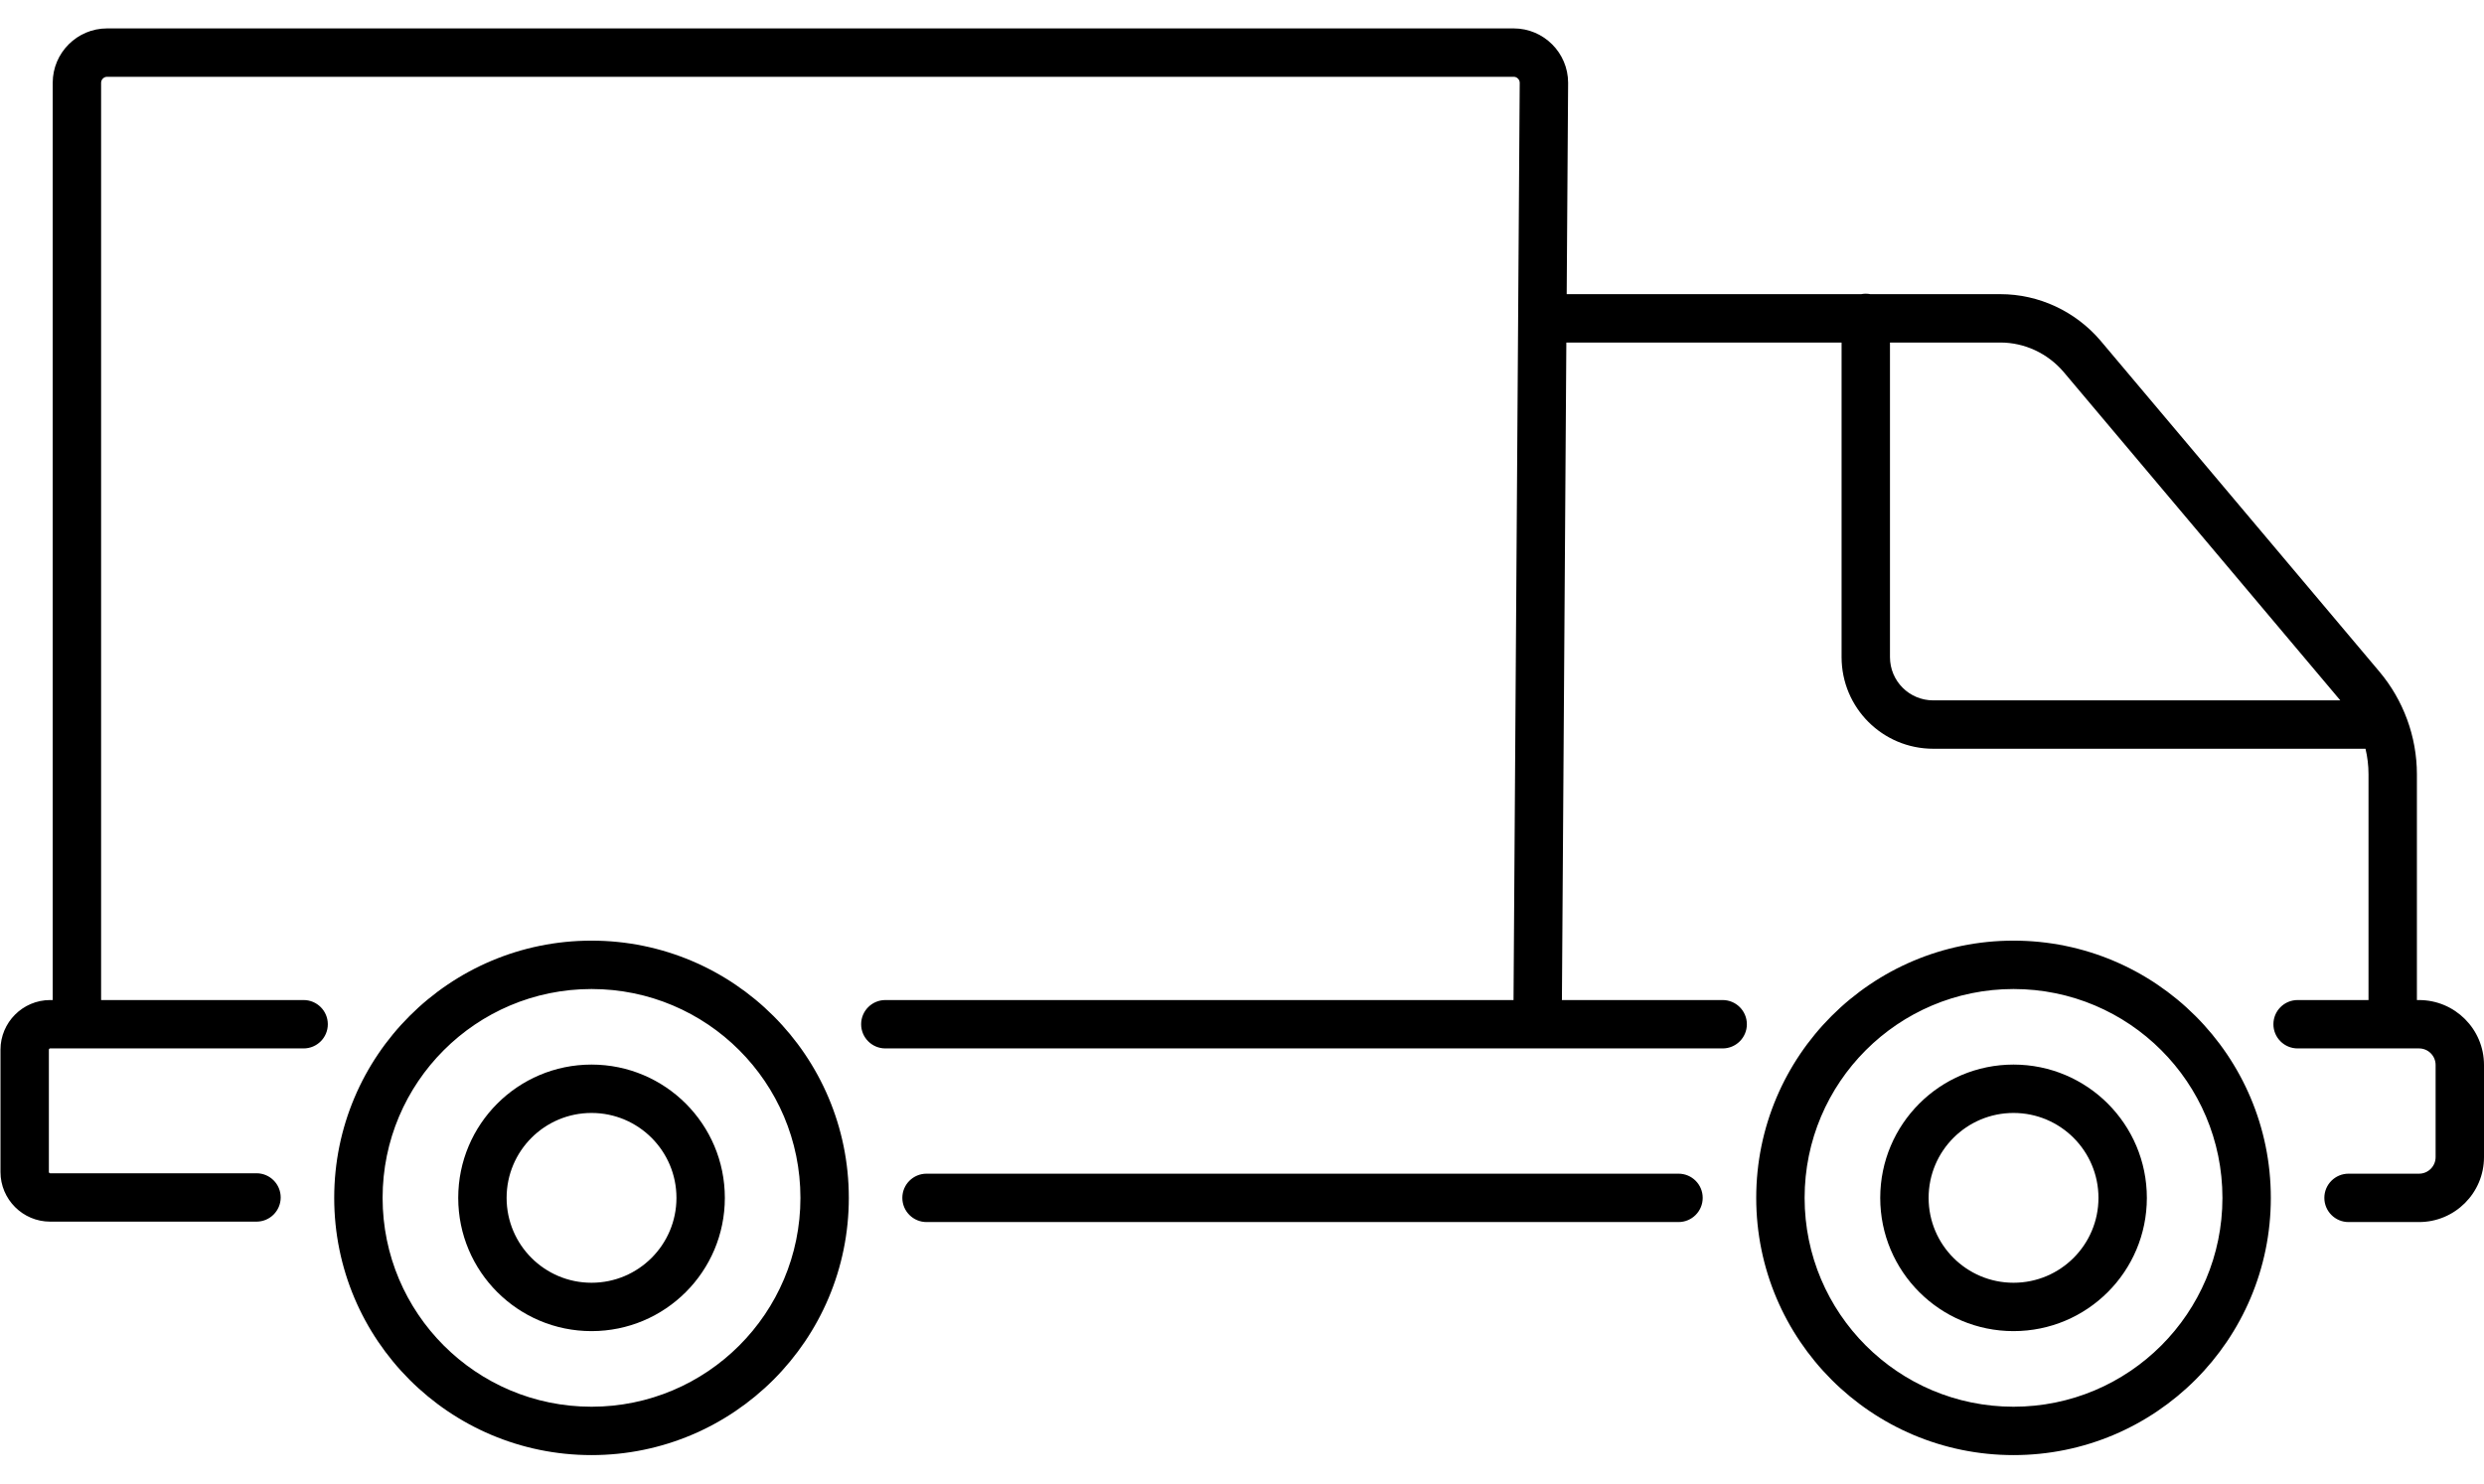 <svg viewBox="0 0 77 46" fill="none" xmlns="http://www.w3.org/2000/svg">
  <path fill-rule="evenodd" clip-rule="evenodd" d="M3.318 0.881C2.391 0.881 1.634 1.638 1.634 2.566V31.009H1.554C0.706 31.009 0.015 31.701 0.015 32.549V36.34C0.015 37.188 0.706 37.88 1.554 37.88H7.951C8.365 37.88 8.701 37.544 8.701 37.13C8.701 36.715 8.365 36.38 7.951 36.38H1.554C1.546 36.38 1.536 36.377 1.527 36.367C1.517 36.358 1.515 36.348 1.515 36.34V32.549C1.515 32.54 1.517 32.531 1.527 32.522C1.536 32.512 1.546 32.509 1.554 32.509H2.374L2.384 32.509L2.393 32.509H9.412C9.826 32.509 10.162 32.173 10.162 31.759C10.162 31.345 9.826 31.009 9.412 31.009H3.134V2.566C3.134 2.467 3.219 2.381 3.318 2.381H46.924C47.023 2.381 47.108 2.466 47.109 2.564L47.109 2.566L46.917 31.009H27.444C27.03 31.009 26.694 31.345 26.694 31.759C26.694 32.173 27.03 32.509 27.444 32.509H47.652C47.654 32.509 47.655 32.509 47.656 32.509C47.661 32.509 47.666 32.509 47.671 32.509H53.4C53.814 32.509 54.15 32.173 54.15 31.759C54.15 31.345 53.814 31.009 53.4 31.009H48.417L48.554 10.621H57.086V20.374C57.086 21.947 58.356 23.217 59.929 23.217H73.327C73.388 23.474 73.42 23.74 73.42 24.007V31.009H71.222C70.808 31.009 70.472 31.345 70.472 31.759C70.472 32.173 70.808 32.509 71.222 32.509L73.42 32.509H74.17H74.986C75.27 32.509 75.5 32.739 75.5 33.023V35.879C75.5 36.163 75.27 36.393 74.986 36.393H72.801C72.387 36.393 72.051 36.728 72.051 37.143C72.051 37.557 72.387 37.893 72.801 37.893H74.986C76.098 37.893 77 36.991 77 35.879V33.023C77 31.911 76.098 31.009 74.986 31.009H74.92V24.007C74.92 22.841 74.501 21.709 73.757 20.825L73.757 20.825L65.109 10.559L65.105 10.554C64.334 9.655 63.206 9.121 62.008 9.121H57.977C57.931 9.112 57.884 9.107 57.836 9.107C57.788 9.107 57.741 9.112 57.695 9.121H48.565L48.609 2.571L48.609 2.566C48.609 1.638 47.852 0.881 46.924 0.881H3.318ZM58.586 20.374V10.621H62.008C62.757 10.621 63.471 10.954 63.964 11.528L63.966 11.53L72.546 21.717H59.929C59.185 21.717 58.586 21.118 58.586 20.374ZM18.336 30.667C14.76 30.667 11.86 33.566 11.86 37.143C11.86 40.719 14.76 43.619 18.336 43.619C21.913 43.619 24.812 40.719 24.812 37.143C24.812 33.566 21.913 30.667 18.336 30.667ZM10.36 37.143C10.36 32.738 13.931 29.167 18.336 29.167C22.741 29.167 26.312 32.738 26.312 37.143C26.312 41.548 22.741 45.119 18.336 45.119C13.931 45.119 10.36 41.548 10.36 37.143ZM62.416 30.667C58.84 30.667 55.94 33.566 55.94 37.143C55.94 40.719 58.84 43.619 62.416 43.619C65.993 43.619 68.892 40.719 68.892 37.143C68.892 33.566 65.993 30.667 62.416 30.667ZM54.44 37.143C54.44 32.738 58.011 29.167 62.416 29.167C66.821 29.167 70.392 32.738 70.392 37.143C70.392 41.548 66.821 45.119 62.416 45.119C58.011 45.119 54.44 41.548 54.44 37.143ZM27.971 37.143C27.971 36.728 28.307 36.393 28.721 36.393H52.031C52.446 36.393 52.781 36.728 52.781 37.143C52.781 37.557 52.446 37.893 52.031 37.893H28.721C28.307 37.893 27.971 37.557 27.971 37.143ZM62.416 34.51C60.962 34.51 59.784 35.689 59.784 37.143C59.784 38.597 60.962 39.775 62.416 39.775C63.87 39.775 65.049 38.597 65.049 37.143C65.049 35.689 63.87 34.51 62.416 34.51ZM58.284 37.143C58.284 34.86 60.134 33.01 62.416 33.01C64.699 33.01 66.549 34.86 66.549 37.143C66.549 39.425 64.699 41.275 62.416 41.275C60.134 41.275 58.284 39.425 58.284 37.143ZM15.704 37.143C15.704 35.689 16.882 34.51 18.336 34.51C19.79 34.51 20.969 35.689 20.969 37.143C20.969 38.597 19.79 39.775 18.336 39.775C16.882 39.775 15.704 38.597 15.704 37.143ZM18.336 33.01C16.054 33.01 14.204 34.86 14.204 37.143C14.204 39.425 16.054 41.275 18.336 41.275C20.619 41.275 22.469 39.425 22.469 37.143C22.469 34.86 20.619 33.01 18.336 33.01Z" fill="currentColor"/>
</svg>
